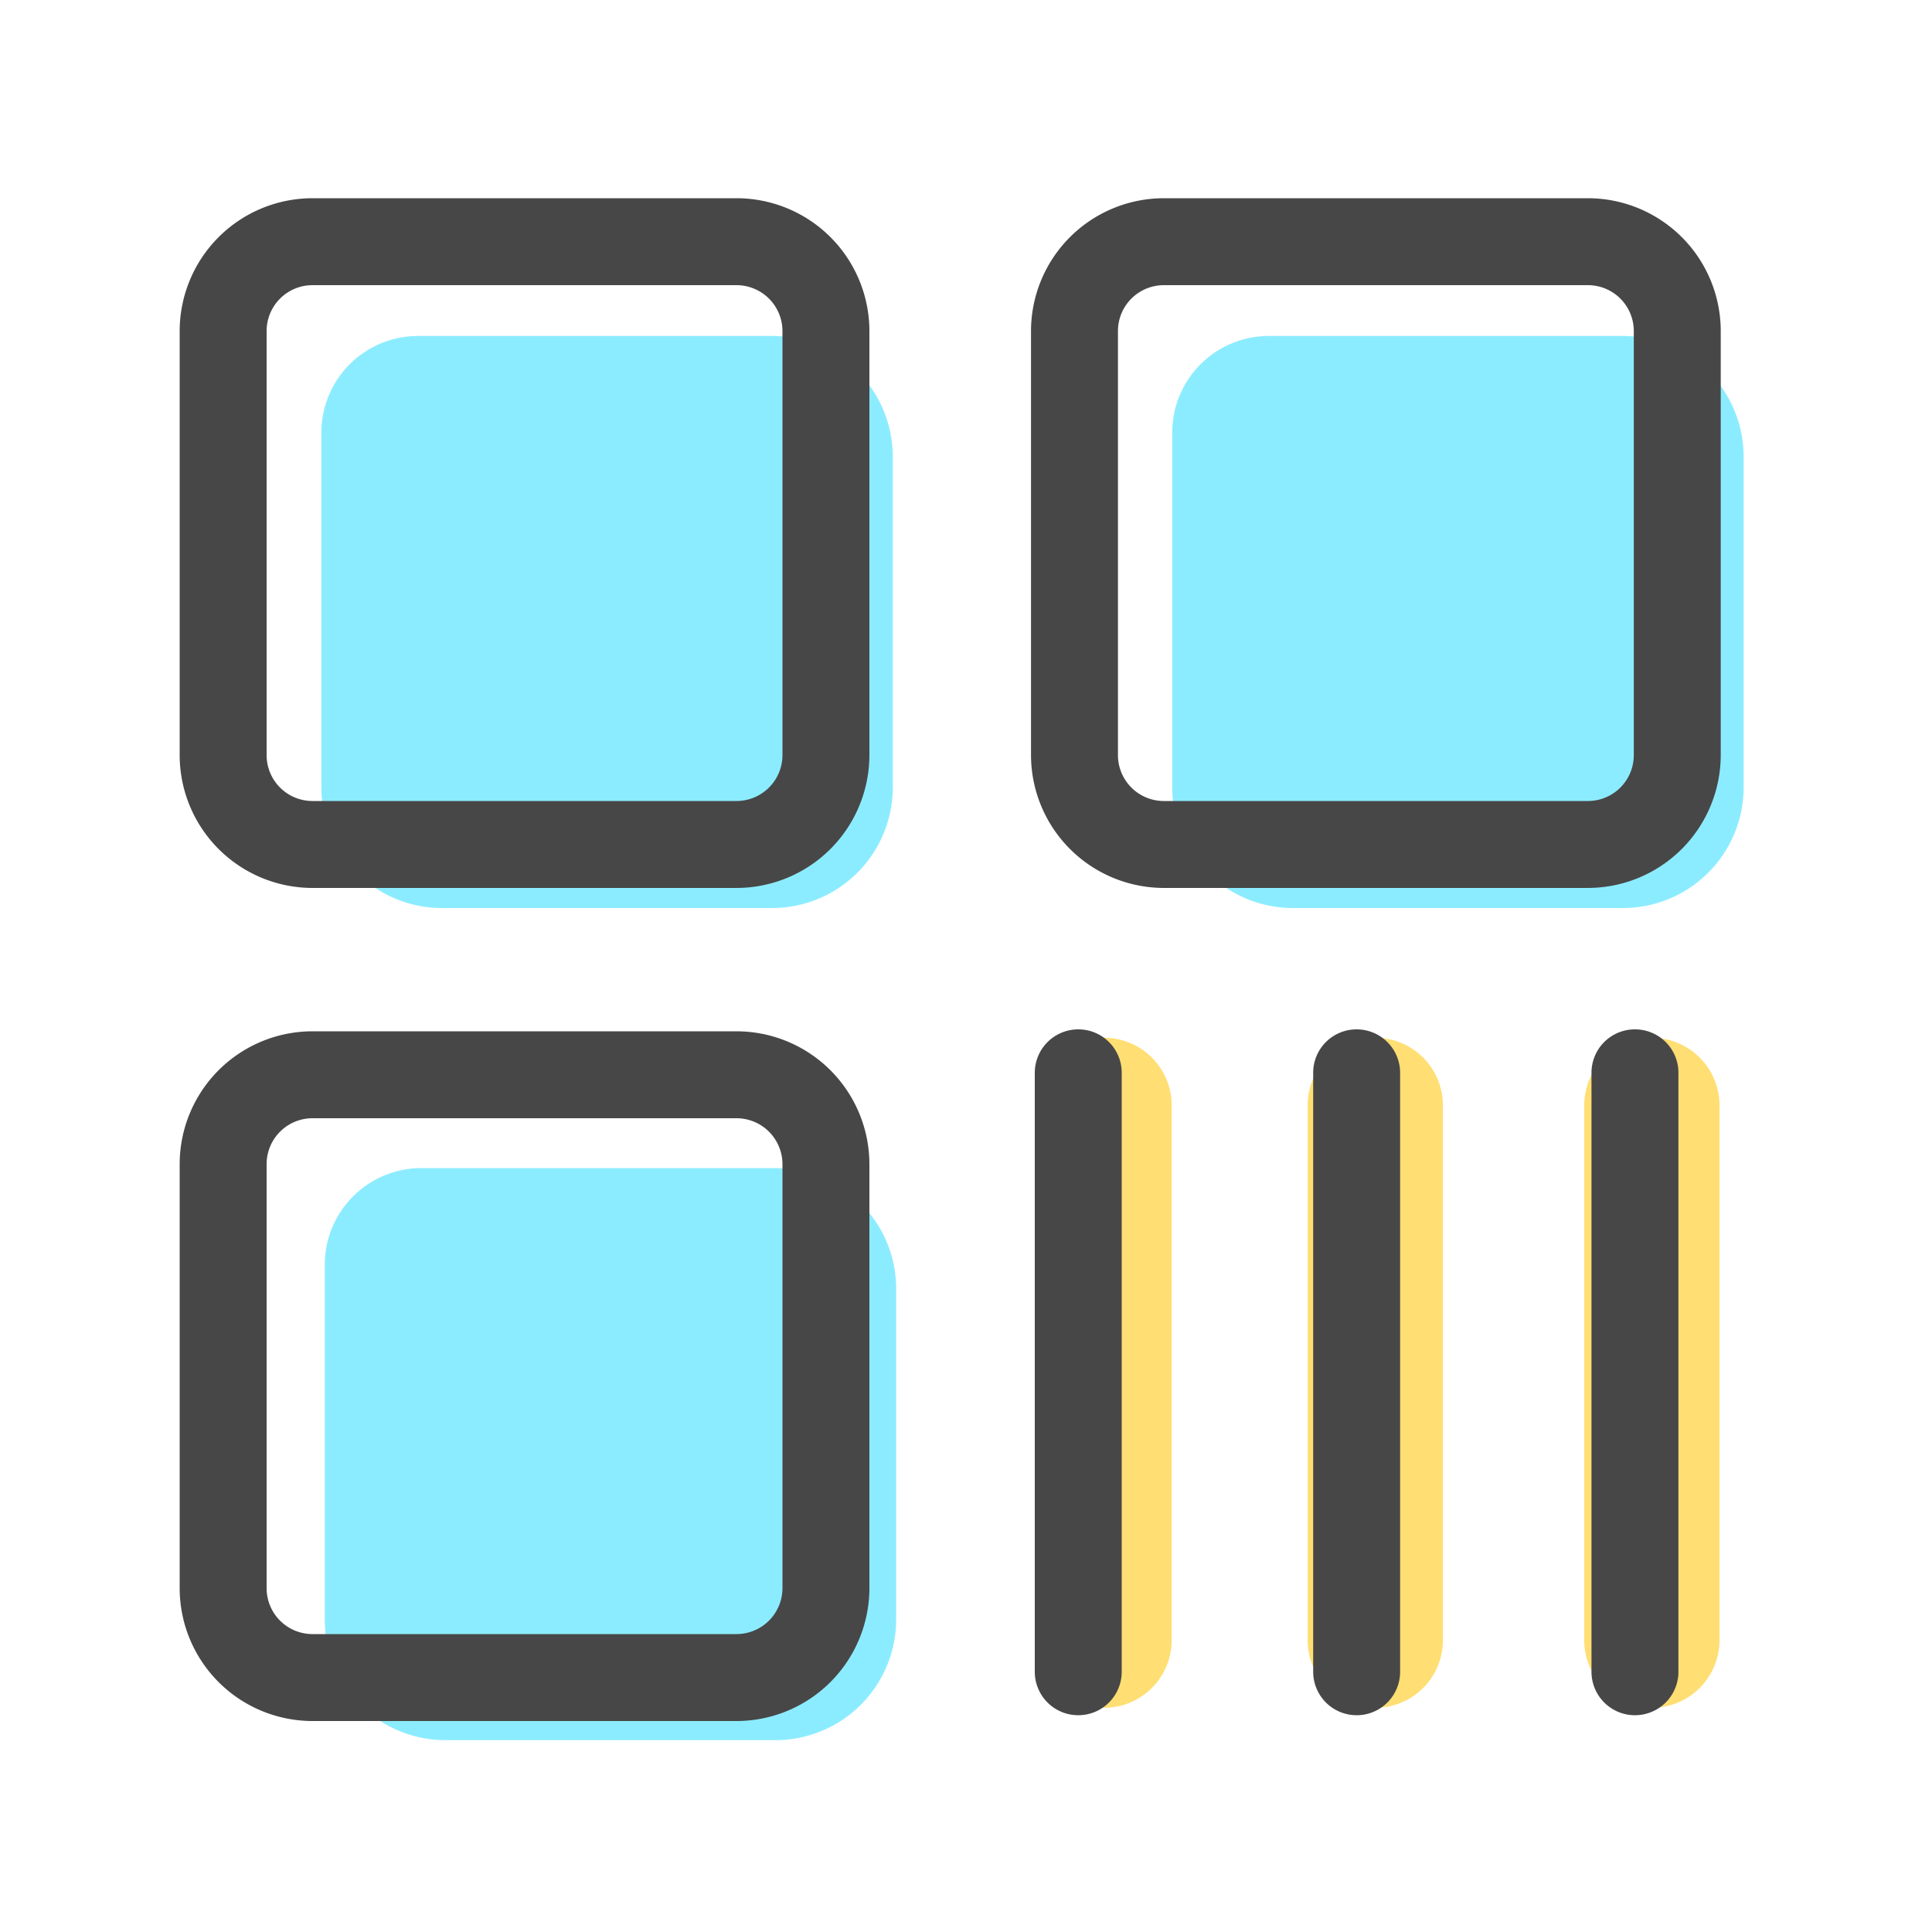 <?xml version="1.0" standalone="no"?><!DOCTYPE svg PUBLIC "-//W3C//DTD SVG 1.1//EN" "http://www.w3.org/Graphics/SVG/1.1/DTD/svg11.dtd"><svg t="1711613602964" class="icon" viewBox="0 0 1024 1024" version="1.1" xmlns="http://www.w3.org/2000/svg" p-id="2631" xmlns:xlink="http://www.w3.org/1999/xlink" width="128" height="128"><path d="M585.165 905.165a35.84 35.84 0 0 1-35.84-35.84v-283.443a35.84 35.84 0 0 1 71.68 0v283.443a35.84 35.84 0 0 1-35.84 35.84zM728.934 905.165a35.84 35.84 0 0 1-35.84-35.84v-283.443a35.84 35.84 0 0 1 71.68 0v283.443a35.84 35.84 0 0 1-35.84 35.84zM875.52 905.165a35.84 35.84 0 0 1-35.84-35.84v-283.443a35.84 35.84 0 0 1 71.68 0v283.443a35.84 35.84 0 0 1-35.84 35.84z" fill="#FFDE73" p-id="2632"></path><path d="M234.445 481.28h174.746a64 64 0 0 0 64-64V242.074a64 64 0 0 0-64-64H221.542a51.2 51.2 0 0 0-51.2 51.2v187.904A63.949 63.949 0 0 0 234.445 481.28zM860.16 178.074h-187.648a51.2 51.2 0 0 0-51.2 51.2v187.904A64 64 0 0 0 685.414 481.28H860.16a64 64 0 0 0 64-64V242.074a64 64 0 0 0-64-64zM410.982 619.11H223.334a51.2 51.2 0 0 0-51.2 51.2v188.006a64 64 0 0 0 64 64h174.848a64 64 0 0 0 64-64v-175.104a64 64 0 0 0-64-64.102z" fill="#8CECFF" p-id="2633"></path><path d="M390.349 105.062H165.632A70.451 70.451 0 0 0 95.232 175.462v224.768a70.451 70.451 0 0 0 70.4 70.4h224.717A70.502 70.502 0 0 0 460.8 400.23v-224.768a70.451 70.451 0 0 0-70.451-70.4zM414.72 400.23a24.371 24.371 0 0 1-24.371 24.32H165.632a24.32 24.32 0 0 1-24.32-24.32v-224.768a24.32 24.32 0 0 1 24.32-24.32h224.717A24.371 24.371 0 0 1 414.72 175.462zM390.349 546.611H165.632a70.451 70.451 0 0 0-70.4 70.4v224.768a70.451 70.451 0 0 0 70.4 70.4h224.717A70.502 70.502 0 0 0 460.8 841.779v-224.768a70.502 70.502 0 0 0-70.451-70.4zM414.72 841.779a24.371 24.371 0 0 1-24.371 24.32H165.632a24.32 24.32 0 0 1-24.32-24.32v-224.768a24.32 24.32 0 0 1 24.32-24.32h224.717a24.371 24.371 0 0 1 24.371 24.32zM841.626 105.062h-224.768a70.451 70.451 0 0 0-70.4 70.4v224.768a70.502 70.502 0 0 0 70.4 70.4h224.768a70.502 70.502 0 0 0 70.4-70.4v-224.768a70.451 70.451 0 0 0-70.4-70.4z m24.32 295.168a24.32 24.32 0 0 1-24.32 24.32h-224.768a24.32 24.32 0 0 1-24.32-24.32v-224.768a24.32 24.32 0 0 1 24.32-24.32h224.768a24.32 24.32 0 0 1 24.32 24.32zM571.494 545.587a23.04 23.04 0 0 0-23.04 23.04v317.44a23.04 23.04 0 0 0 46.08 0v-317.44a22.989 22.989 0 0 0-23.04-23.04zM719.053 545.587a22.989 22.989 0 0 0-23.04 23.04v317.44a23.04 23.04 0 0 0 46.08 0v-317.44a23.04 23.04 0 0 0-23.04-23.04zM866.56 545.587a22.989 22.989 0 0 0-23.04 23.04v317.44a23.04 23.04 0 0 0 46.08 0v-317.44a22.989 22.989 0 0 0-23.04-23.04z" fill="#474747" p-id="2634"></path></svg>